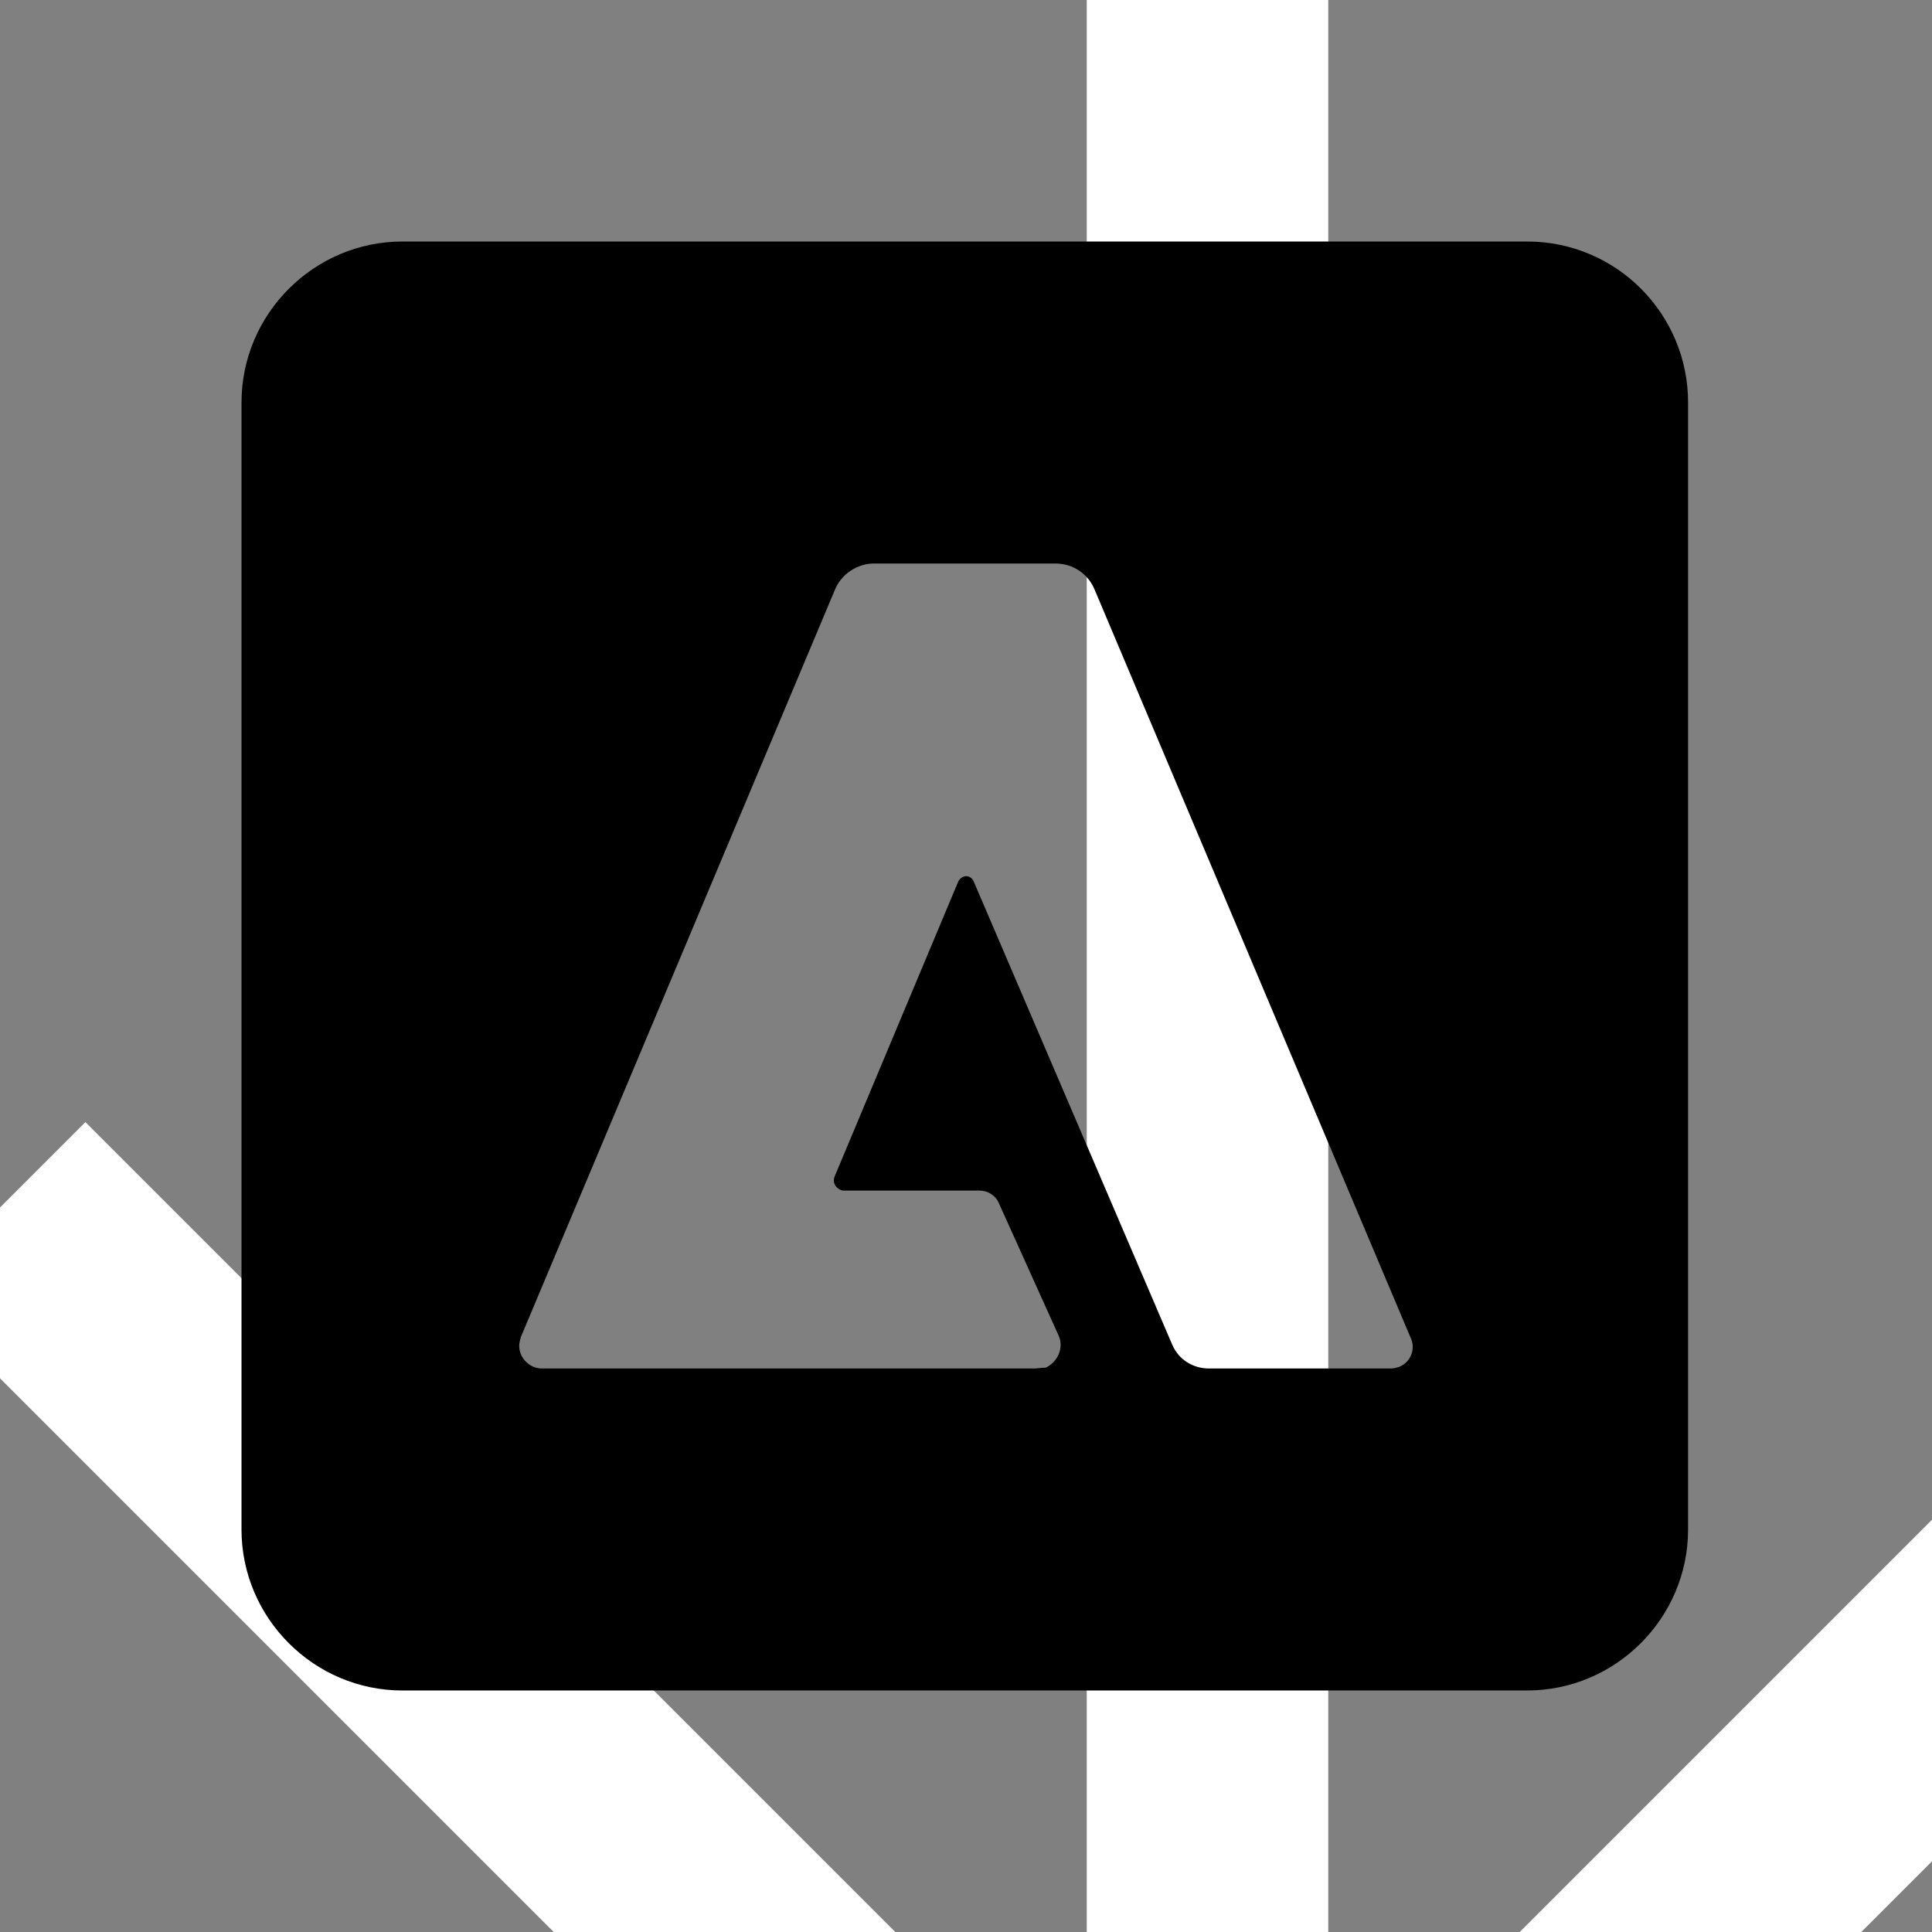 <svg xmlns="http://www.w3.org/2000/svg" enable-background="new 0 0 24 24" height="24px" viewBox="0 0 24 24" width="24px" fill="#000000"><rect x="0" y="0" width="24" height="24" fill="#808080" stroke="none"/><g><rect fill="none" height="24" width="24"/></g>    <style type="text/css"><![CDATA[ line { stroke: #ffffff; stroke-width: 3; } ]]></style>
	<line x1="0" y1="15" x2="15" y2="30" />
	<line x1="30" y1="15" x2="15" y2="30" />
	<line x1="15" y1="30" x2="15" y2="0" /><g><path d="M18.97,3H5C3.9,3,3,3.9,3,5v14c0,1.1,0.9,2,2,2h13.97c1.1,0,2-0.9,2-2V5C20.97,3.9,20.08,3,18.97,3z M17.38,16.98 C17.35,16.99,17.31,17,17.28,17h-2.26c-0.2,0-0.38-0.11-0.46-0.3l-2.46-5.74c-0.02-0.06-0.08-0.09-0.13-0.07 c-0.03,0.01-0.06,0.04-0.07,0.07l-1.53,3.65c-0.03,0.07,0,0.14,0.07,0.17c0.02,0.01,0.03,0.01,0.05,0.01h1.68 c0.1,0,0.2,0.06,0.24,0.16l0.74,1.64c0.07,0.15-0.01,0.33-0.16,0.4C12.93,16.99,12.89,17,12.85,17H6.73 c-0.15,0-0.28-0.13-0.28-0.28c0-0.04,0.01-0.07,0.02-0.11l3.9-9.28C10.45,7.13,10.65,7,10.86,7h2.25c0.22,0,0.41,0.13,0.49,0.33 l3.92,9.28C17.59,16.75,17.53,16.92,17.38,16.98z"/></g>

</svg>